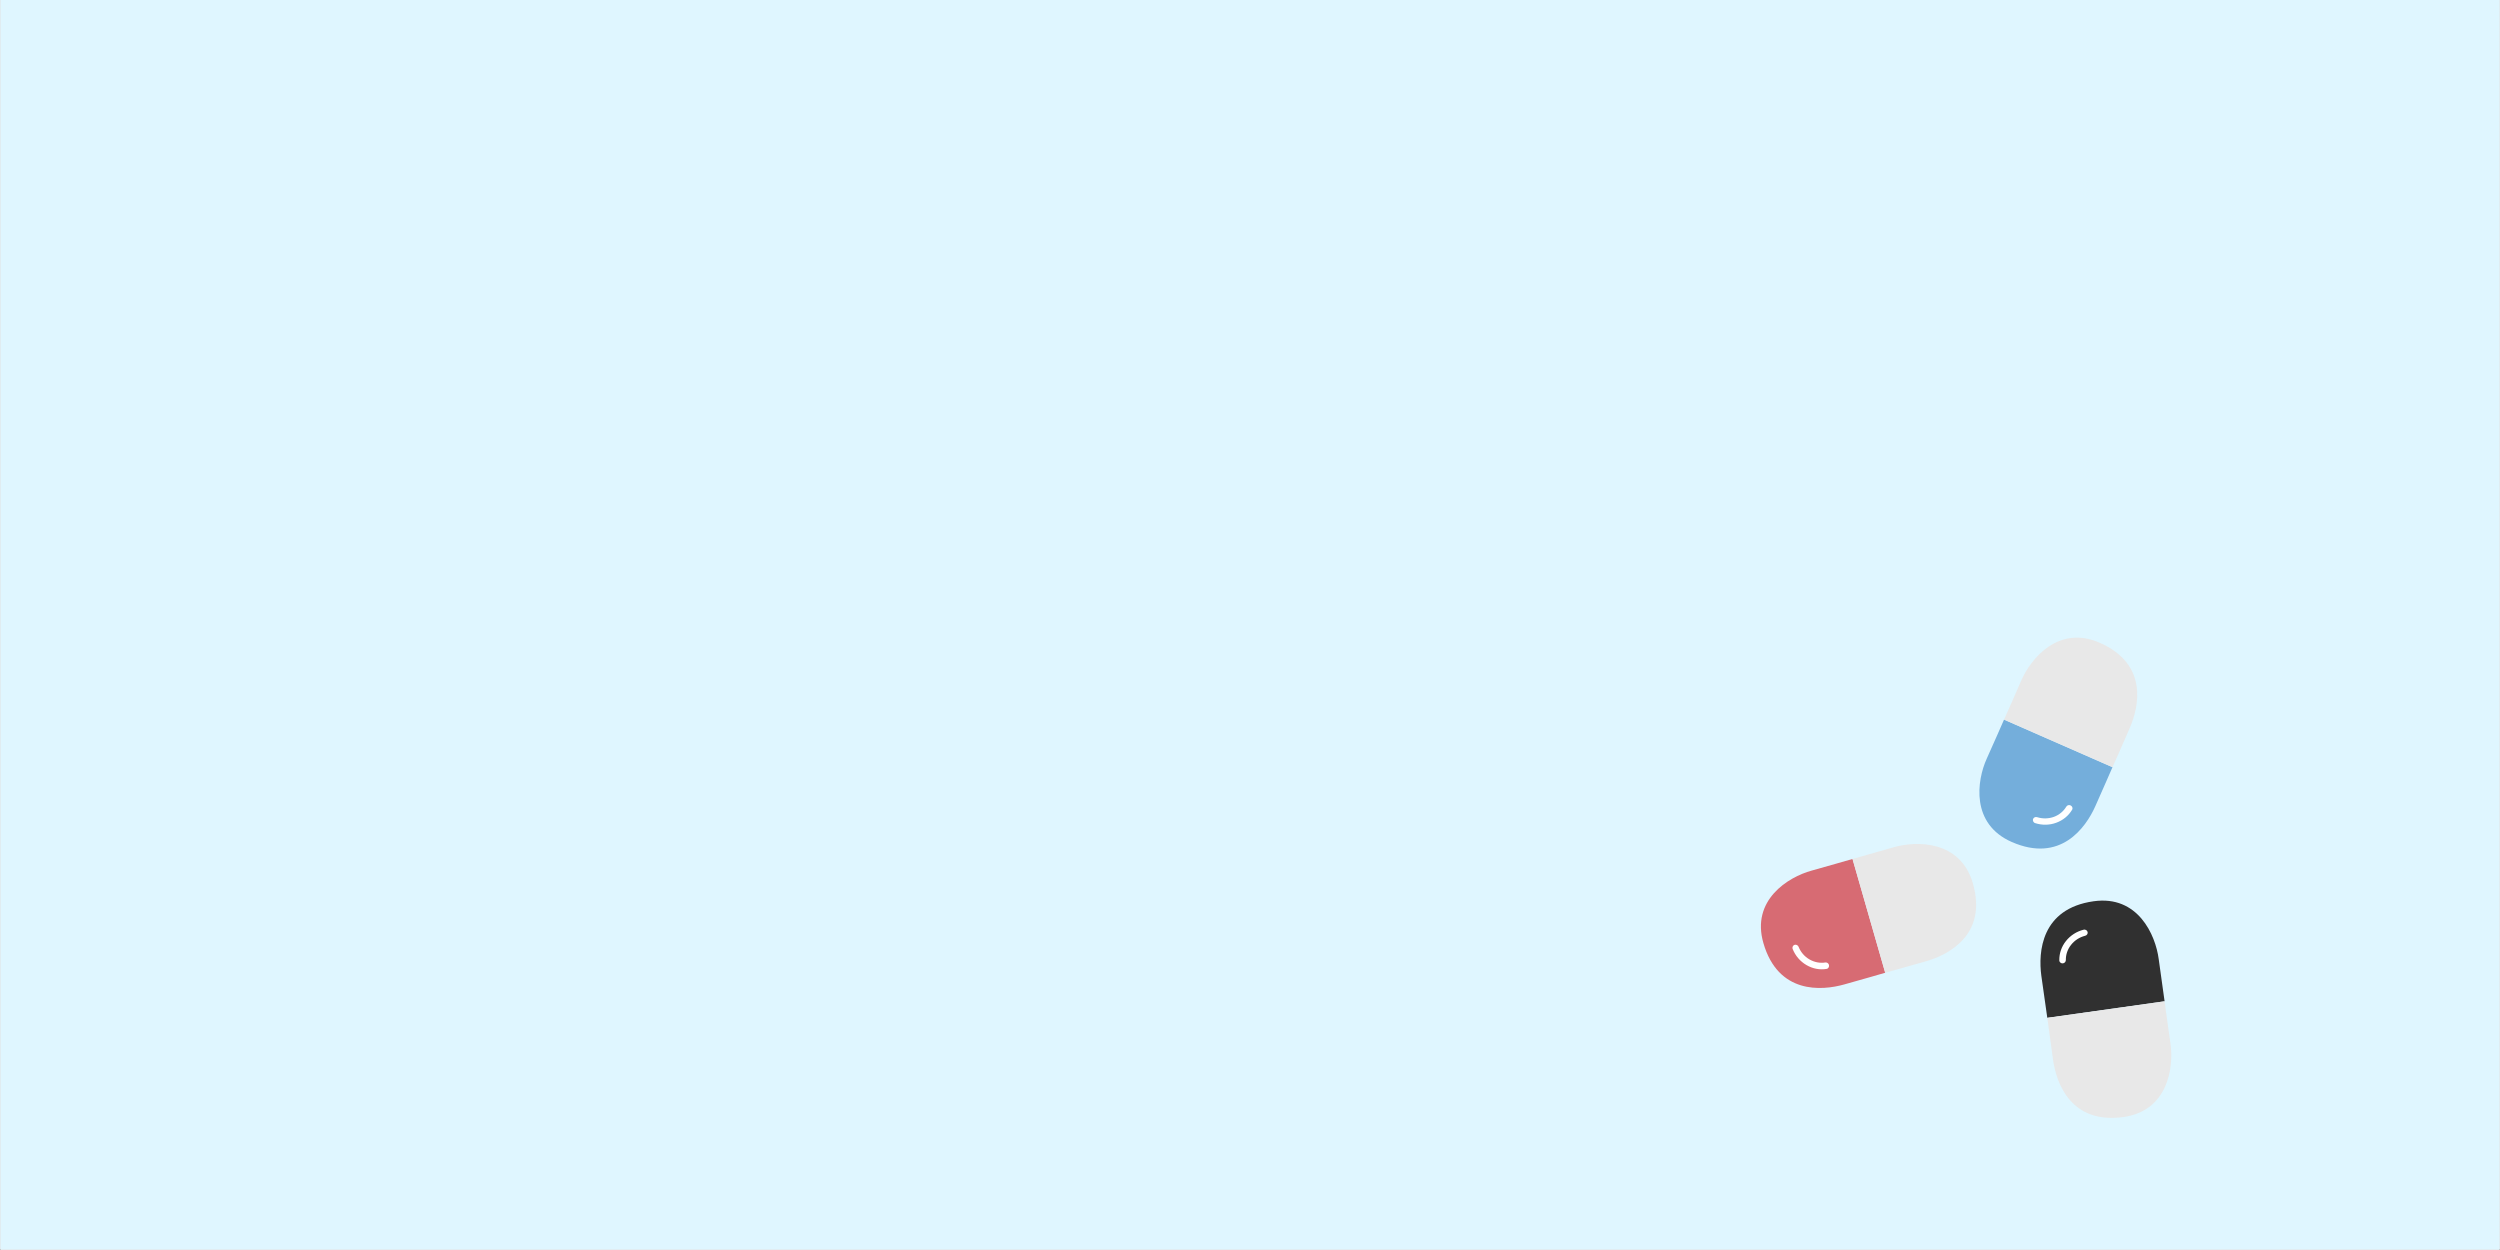 <svg xmlns="http://www.w3.org/2000/svg" xmlns:xlink="http://www.w3.org/1999/xlink" width="6912" zoomAndPan="magnify" viewBox="0 0 5184 2592" height="3456" preserveAspectRatio="xMidYMid meet" version="1.0"><rect x="0" y="0" width="5184" height="2592" fill="#808080" stroke="none"/><defs><clipPath id="id1"><path d="M 1 0 L 5183 0 L 5183 2591 L 1 2591 Z M 1 0 " clip-rule="nonzero"/></clipPath></defs><g clip-path="url(#id1)"><path fill="#ffffff" d="M 1 0 L 5183 0 L 5183 2598.496 L 1 2598.496 Z M 1 0 " fill-opacity="1" fill-rule="nonzero"/></g><path fill="#ffffff" d="M 1 0 L 5183 0 L 5183 2591 L 1 2591 Z M 1 0 " fill-opacity="1" fill-rule="nonzero"/><path fill="#dff6ff" d="M 1 0 L 5183 0 L 5183 2591 L 1 2591 Z M 1 0 " fill-opacity="1" fill-rule="nonzero"/><path fill="#d76b73" d="M 3909.156 2017.105 L 3841.375 1781.168 C 3841.375 1781.168 3777.781 1799.5 3756.652 1805.281 C 3707.41 1818.832 3630.859 1866.656 3656.574 1955.531 C 3687.078 2061.344 3776.984 2054.77 3824.633 2041.219 C 3854.336 2033.047 3909.156 2017.105 3909.156 2017.105 Z M 3909.156 2017.105 " fill-opacity="1" fill-rule="nonzero"/><path fill="#303030" d="M 4245.27 2110.566 L 4488.484 2076.289 C 4488.484 2076.289 4479.312 2010.93 4476.324 1989.008 C 4469.742 1938.395 4433.062 1855.895 4341.359 1868.848 C 4232.312 1884.191 4226.332 1974.262 4232.91 2023.285 C 4237.098 2054.371 4245.27 2110.566 4245.27 2110.566 Z M 4245.27 2110.566 " fill-opacity="1" fill-rule="nonzero"/><path fill="#74aedb" d="M 4380.434 1590.863 L 4155.559 1492.223 C 4155.559 1492.223 4129.047 1552.805 4119.875 1572.73 C 4098.742 1619.16 4086.582 1708.633 4171.508 1745.898 C 4272.383 1790.137 4324.812 1716.805 4344.949 1671.57 C 4357.707 1643.074 4380.434 1590.863 4380.434 1590.863 Z M 4380.434 1590.863 " fill-opacity="1" fill-rule="nonzero"/><path fill="#e8e8e8" d="M 3909.156 2017.105 L 3841.375 1781.168 C 3841.375 1781.168 3904.973 1763.234 3926.102 1757.059 C 3974.945 1742.711 4065.453 1742.91 4090.969 1831.785 C 4121.469 1937.598 4041.527 1979.445 3994.082 1993.195 C 3963.781 2001.762 3909.156 2017.105 3909.156 2017.105 Z M 3909.156 2017.105 " fill-opacity="1" fill-rule="nonzero"/><path fill="#e8e8e8" d="M 4245.27 2110.566 L 4488.484 2076.289 C 4488.484 2076.289 4497.254 2141.652 4500.645 2163.371 C 4508.02 2213.789 4495.262 2303.262 4403.559 2316.215 C 4294.512 2331.559 4264.207 2246.668 4257.23 2197.848 C 4252.844 2166.961 4245.27 2110.566 4245.27 2110.566 Z M 4245.27 2110.566 " fill-opacity="1" fill-rule="nonzero"/><path fill="#e8e8e8" d="M 4380.434 1590.863 L 4155.559 1492.223 C 4155.559 1492.223 4182.473 1432.043 4191.047 1411.719 C 4211.18 1364.891 4269.191 1295.543 4353.918 1332.809 C 4454.793 1377.047 4435.852 1465.125 4415.918 1510.359 C 4403.758 1539.055 4380.434 1590.863 4380.434 1590.863 Z M 4380.434 1590.863 " fill-opacity="1" fill-rule="nonzero"/><path fill="#ffffff" d="M 3792.535 2000.766 C 3791.539 1997.379 3788.348 1995.387 3785.16 1995.785 C 3773.996 1997.578 3762.434 1995.387 3752.066 1989.406 C 3741.699 1983.43 3733.926 1974.262 3729.539 1963.305 C 3728.145 1960.113 3724.754 1958.32 3721.566 1959.117 C 3717.777 1960.113 3715.785 1964.301 3717.379 1968.086 C 3722.961 1982.035 3732.93 1993.594 3745.887 2001.164 C 3758.844 2008.738 3773.398 2011.527 3787.551 2009.137 C 3791.34 2008.539 3793.531 2004.551 3792.535 2000.766 Z M 3792.535 2000.766 " fill-opacity="1" fill-rule="nonzero"/><path fill="#ffffff" d="M 4277.766 1997.578 C 4281.152 1997.18 4283.746 1994.191 4283.746 1990.805 C 4283.547 1979.445 4287.332 1968.285 4294.711 1959.117 C 4302.086 1949.754 4312.254 1943.375 4323.816 1940.387 C 4327.203 1939.59 4329.398 1936.402 4329 1933.215 C 4328.402 1929.426 4324.613 1926.836 4320.625 1927.832 C 4306.074 1931.418 4293.113 1939.789 4283.945 1951.348 C 4274.574 1963.105 4269.988 1977.055 4270.188 1991.402 C 4270.188 1995.188 4273.777 1998.176 4277.766 1997.578 Z M 4277.766 1997.578 " fill-opacity="1" fill-rule="nonzero"/><path fill="#ffffff" d="M 4293.316 1669.977 C 4290.125 1668.578 4286.535 1669.777 4284.742 1672.566 C 4278.961 1682.328 4269.789 1689.902 4258.824 1693.887 C 4247.664 1697.871 4235.5 1698.074 4224.137 1694.484 C 4220.75 1693.488 4217.359 1694.883 4215.965 1697.871 C 4214.371 1701.461 4216.363 1705.645 4220.152 1706.84 C 4234.504 1711.422 4249.855 1711.223 4263.809 1706.043 C 4277.965 1700.863 4289.328 1691.496 4296.703 1679.141 C 4298.695 1675.953 4297.102 1671.57 4293.316 1669.977 Z M 4293.316 1669.977 " fill-opacity="1" fill-rule="nonzero"/></svg>